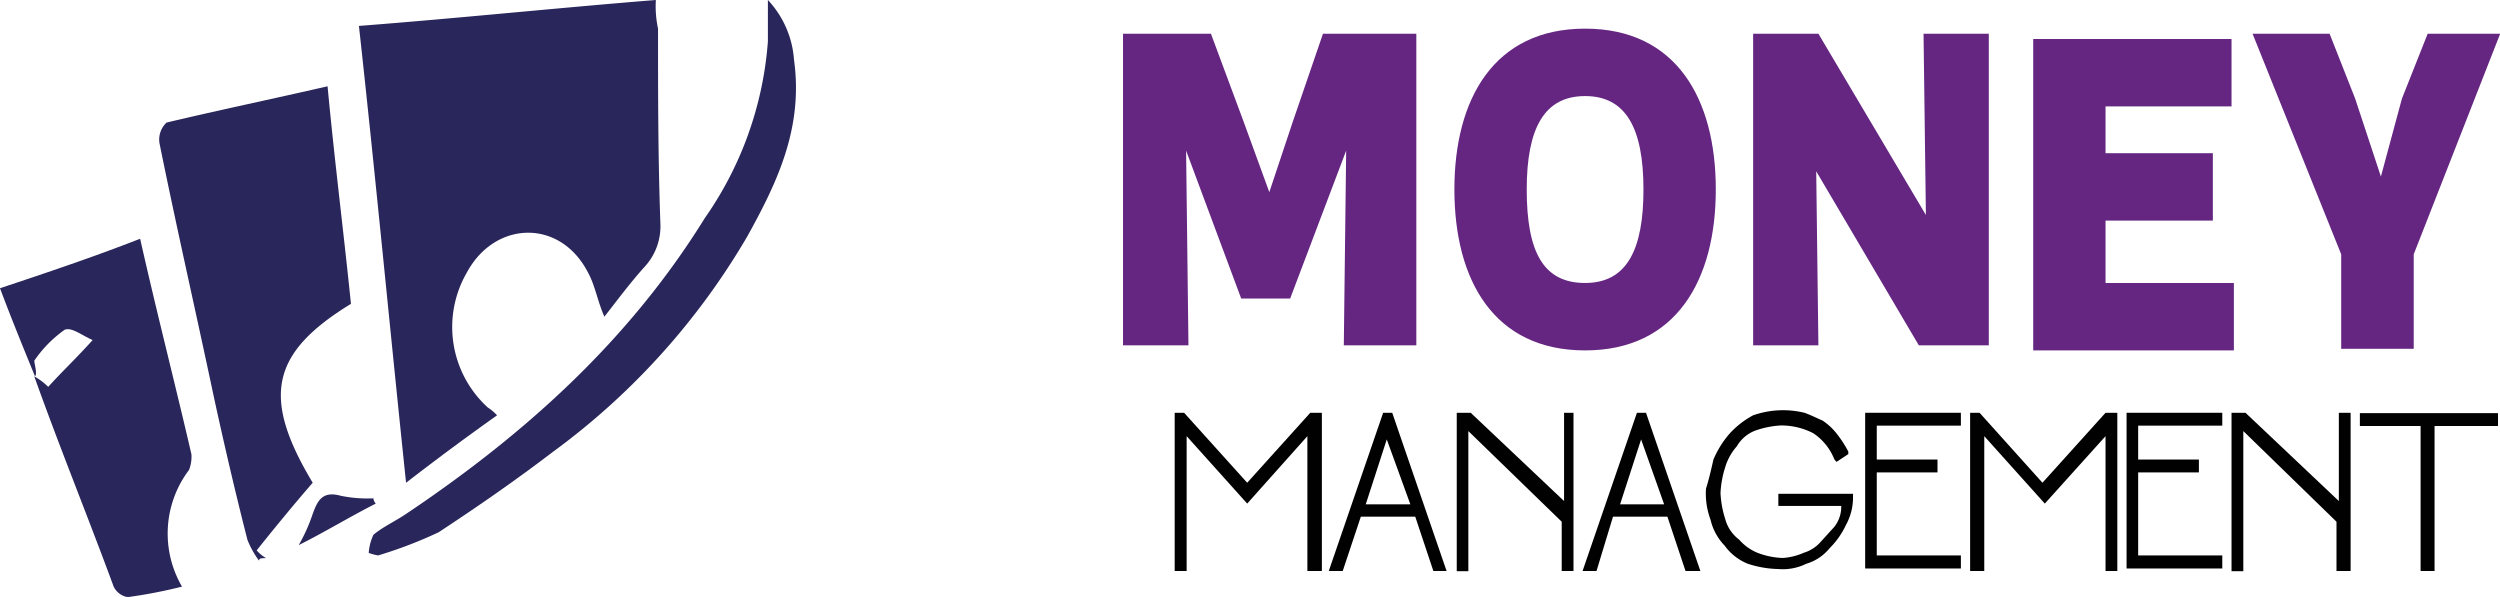 <svg id="Layer_1" data-name="Layer 1" xmlns="http://www.w3.org/2000/svg" viewBox="0 0 137.91 32.93"><defs><style>.cls-1{fill:#652682;}.cls-2{fill:#010101;}.cls-3{fill:#29265b;}</style></defs><path class="cls-1" d="M83,2.62h5l1.81,4.87,1.41,3.87h0l1.29-3.87,1.67-4.87h5.15V19.81h-4l.13-10.74h0l-3.09,8.16h-2.7L86.63,9.07h0l.13,10.74H83.15V2.62Z" transform="translate(-21.2 -0.76)"/><path class="cls-1" d="M101.43,11.21c0-5,2.19-8.87,7.21-8.87s7.21,3.86,7.21,8.87-2.19,8.88-7.21,8.88S101.43,16.23,101.43,11.21Zm10.43,0c0-3.43-1-5.15-3.22-5.15s-3.22,1.72-3.22,5.15.9,5.16,3.22,5.16S111.86,14.51,111.86,11.21Z" transform="translate(-21.2 -0.76)"/><path class="cls-1" d="M117.91,2.62h3.6l5.93,10h0l-.13-10h3.6V19.81h-3.86l-5.66-9.6h0l.12,9.6h-3.6Z" transform="translate(-21.2 -0.76)"/><path class="cls-1" d="M137.35,6.35V9.21h5.92v3.72h-5.92v3.44h7.08v3.72H133.36V2.91H144.3V6.63h-7Z" transform="translate(-21.2 -0.76)"/><path class="cls-1" d="M153.7,6.2l1.42-3.58h4l-4.77,12.17V20h-4V14.79L145.46,2.62h4.25l1.41,3.58,1.42,4.3h0Z" transform="translate(-21.2 -0.76)"/><path class="cls-2" d="M93.32,32.26V24.82L90,28.54l-3.34-3.72v7.44H86V23.53h.52L90,27.39l3.48-3.86h.64v8.73Z" transform="translate(-21.2 -0.76)"/><path class="cls-2" d="M100.27,32.26l-1-3h-3l-1,3h-.77l3-8.73H98l3,8.73ZM97.7,25l-1.16,3.58H99Z" transform="translate(-21.2 -0.76)"/><path class="cls-2" d="M107.35,32.26V29.54l-5.15-5v7.73h-.64V23.53h.77l5.15,4.87V23.53H108v8.73Z" transform="translate(-21.2 -0.76)"/><path class="cls-2" d="M114.18,32.26l-1-3h-3l-.91,3h-.77l3-8.73H112l3,8.73ZM111.73,25l-1.16,3.58H113Z" transform="translate(-21.2 -0.76)"/><path class="cls-2" d="M115.72,26.11a5.33,5.33,0,0,1,.9-1.44,4.86,4.86,0,0,1,1.29-1,5,5,0,0,1,2.83-.14c.39.14.65.28,1,.43a3.34,3.34,0,0,1,.77.71,6.33,6.33,0,0,1,.65,1v.14l-.65.43-.12-.14a3.09,3.09,0,0,0-1.16-1.44,3.86,3.86,0,0,0-1.8-.43,5.06,5.06,0,0,0-1.42.29,2,2,0,0,0-1,.86,3.07,3.07,0,0,0-.64,1.15,5.53,5.53,0,0,0-.26,1.43,5.53,5.53,0,0,0,.26,1.43,2.11,2.11,0,0,0,.77,1.14,2.7,2.7,0,0,0,1,.72,4.25,4.25,0,0,0,1.41.29,3.47,3.47,0,0,0,1.16-.29,2,2,0,0,0,.9-.57l.78-.86a1.79,1.79,0,0,0,.38-1.15h-3.47V28h4.12v.14a3.14,3.14,0,0,1-.39,1.58,4.46,4.46,0,0,1-.9,1.28,2.61,2.61,0,0,1-1.29.86,2.92,2.92,0,0,1-1.54.29,5.72,5.72,0,0,1-1.68-.29,2.9,2.9,0,0,1-1.28-1,3.05,3.05,0,0,1-.78-1.43,4.12,4.12,0,0,1-.25-1.72C115.46,27.25,115.59,26.68,115.72,26.11Z" transform="translate(-21.2 -0.76)"/><path class="cls-2" d="M124.09,32.26V23.53h5.28v.71h-4.64v1.87h3.35v.71h-3.35V31.4h4.64v.72h-5.28Z" transform="translate(-21.2 -0.76)"/><path class="cls-2" d="M137.35,32.26V24.82L134,28.54l-3.34-3.72v7.44h-.78V23.53h.52l3.47,3.86,3.48-3.86H138v8.73Z" transform="translate(-21.2 -0.76)"/><path class="cls-2" d="M138.51,32.26V23.53h5.28v.71h-4.64v1.87h3.35v.71h-3.35V31.4h4.64v.72h-5.28Z" transform="translate(-21.2 -0.76)"/><path class="cls-2" d="M150.09,32.26V29.54l-5.14-5v7.73h-.65V23.53h.77l5.15,4.87V23.53h.65v8.73Z" transform="translate(-21.2 -0.76)"/><path class="cls-2" d="M154.73,32.26v-8h-3.35v-.71H159v.71H155.5v8Z" transform="translate(-21.2 -0.76)"/><path class="cls-3" d="M48.62,23.67C47,24.82,45.4,26,43.6,27.39,42.7,18.8,41.93,10.64,41,2.19,46.56,1.76,52,1.19,57.38.76a5.83,5.83,0,0,0,.12,1.58c0,3.58,0,7.16.13,10.74a3.3,3.3,0,0,1-.9,2.43c-.77.86-1.41,1.72-2.19,2.72-.38-.86-.51-1.72-.9-2.43-1.54-3-5.15-2.87-6.69,0a6,6,0,0,0,1.16,7.44A2.62,2.62,0,0,1,48.62,23.67Z" transform="translate(-21.2 -0.76)"/><path class="cls-3" d="M38.45,27.39c-1,1.15-2.06,2.44-3.09,3.73a2,2,0,0,0,.52.43c-.26,0-.39,0-.39.14a5.1,5.1,0,0,1-.64-1.15C34.2,28,33.56,25.25,33,22.67c-1-4.73-2.05-9.31-3-14a1.28,1.28,0,0,1,.39-1.15c3-.71,5.79-1.29,8.88-2,.39,4.15.9,8.16,1.29,12C36.13,20.24,35.62,22.67,38.45,27.39Z" transform="translate(-21.2 -0.76)"/><path class="cls-3" d="M23.13,21.52c-.64-1.57-1.29-3.15-1.93-4.86,2.58-.86,5.15-1.72,7.73-2.73.9,4,1.93,8,2.83,11.89a2,2,0,0,1-.13.86,5.82,5.82,0,0,0-.39,6.44,27,27,0,0,1-3,.58,1.06,1.06,0,0,1-.77-.58c-1.42-3.86-3-7.73-4.38-11.6a3.67,3.67,0,0,1,.77.58c.78-.86,1.55-1.58,2.45-2.58-.64-.29-1.16-.72-1.54-.57a6.68,6.68,0,0,0-1.68,1.71C23.13,21,23.26,21.38,23.13,21.52Z" transform="translate(-21.2 -0.76)"/><path class="cls-3" d="M63.56.76A5.37,5.37,0,0,1,65,4.05c.52,3.73-.9,6.73-2.57,9.74A39.23,39.23,0,0,1,51.71,25.68c-2.06,1.57-4.12,3-6.31,4.44a24.09,24.09,0,0,1-3.34,1.28,2.78,2.78,0,0,1-.52-.14,2.8,2.8,0,0,1,.26-1c.51-.43,1.16-.72,1.8-1.15C50,24.82,55.83,19.66,60.08,12.79a19.46,19.46,0,0,0,3.48-9.74Z" transform="translate(-21.2 -0.76)"/><path class="cls-3" d="M41.93,28.54c-1.42.72-2.83,1.58-4.25,2.29a9.66,9.66,0,0,0,.77-1.72c.26-.71.52-1.29,1.55-1a7.27,7.27,0,0,0,1.8.14A.47.47,0,0,0,41.93,28.54Z" transform="translate(-21.2 -0.76)"/></svg>